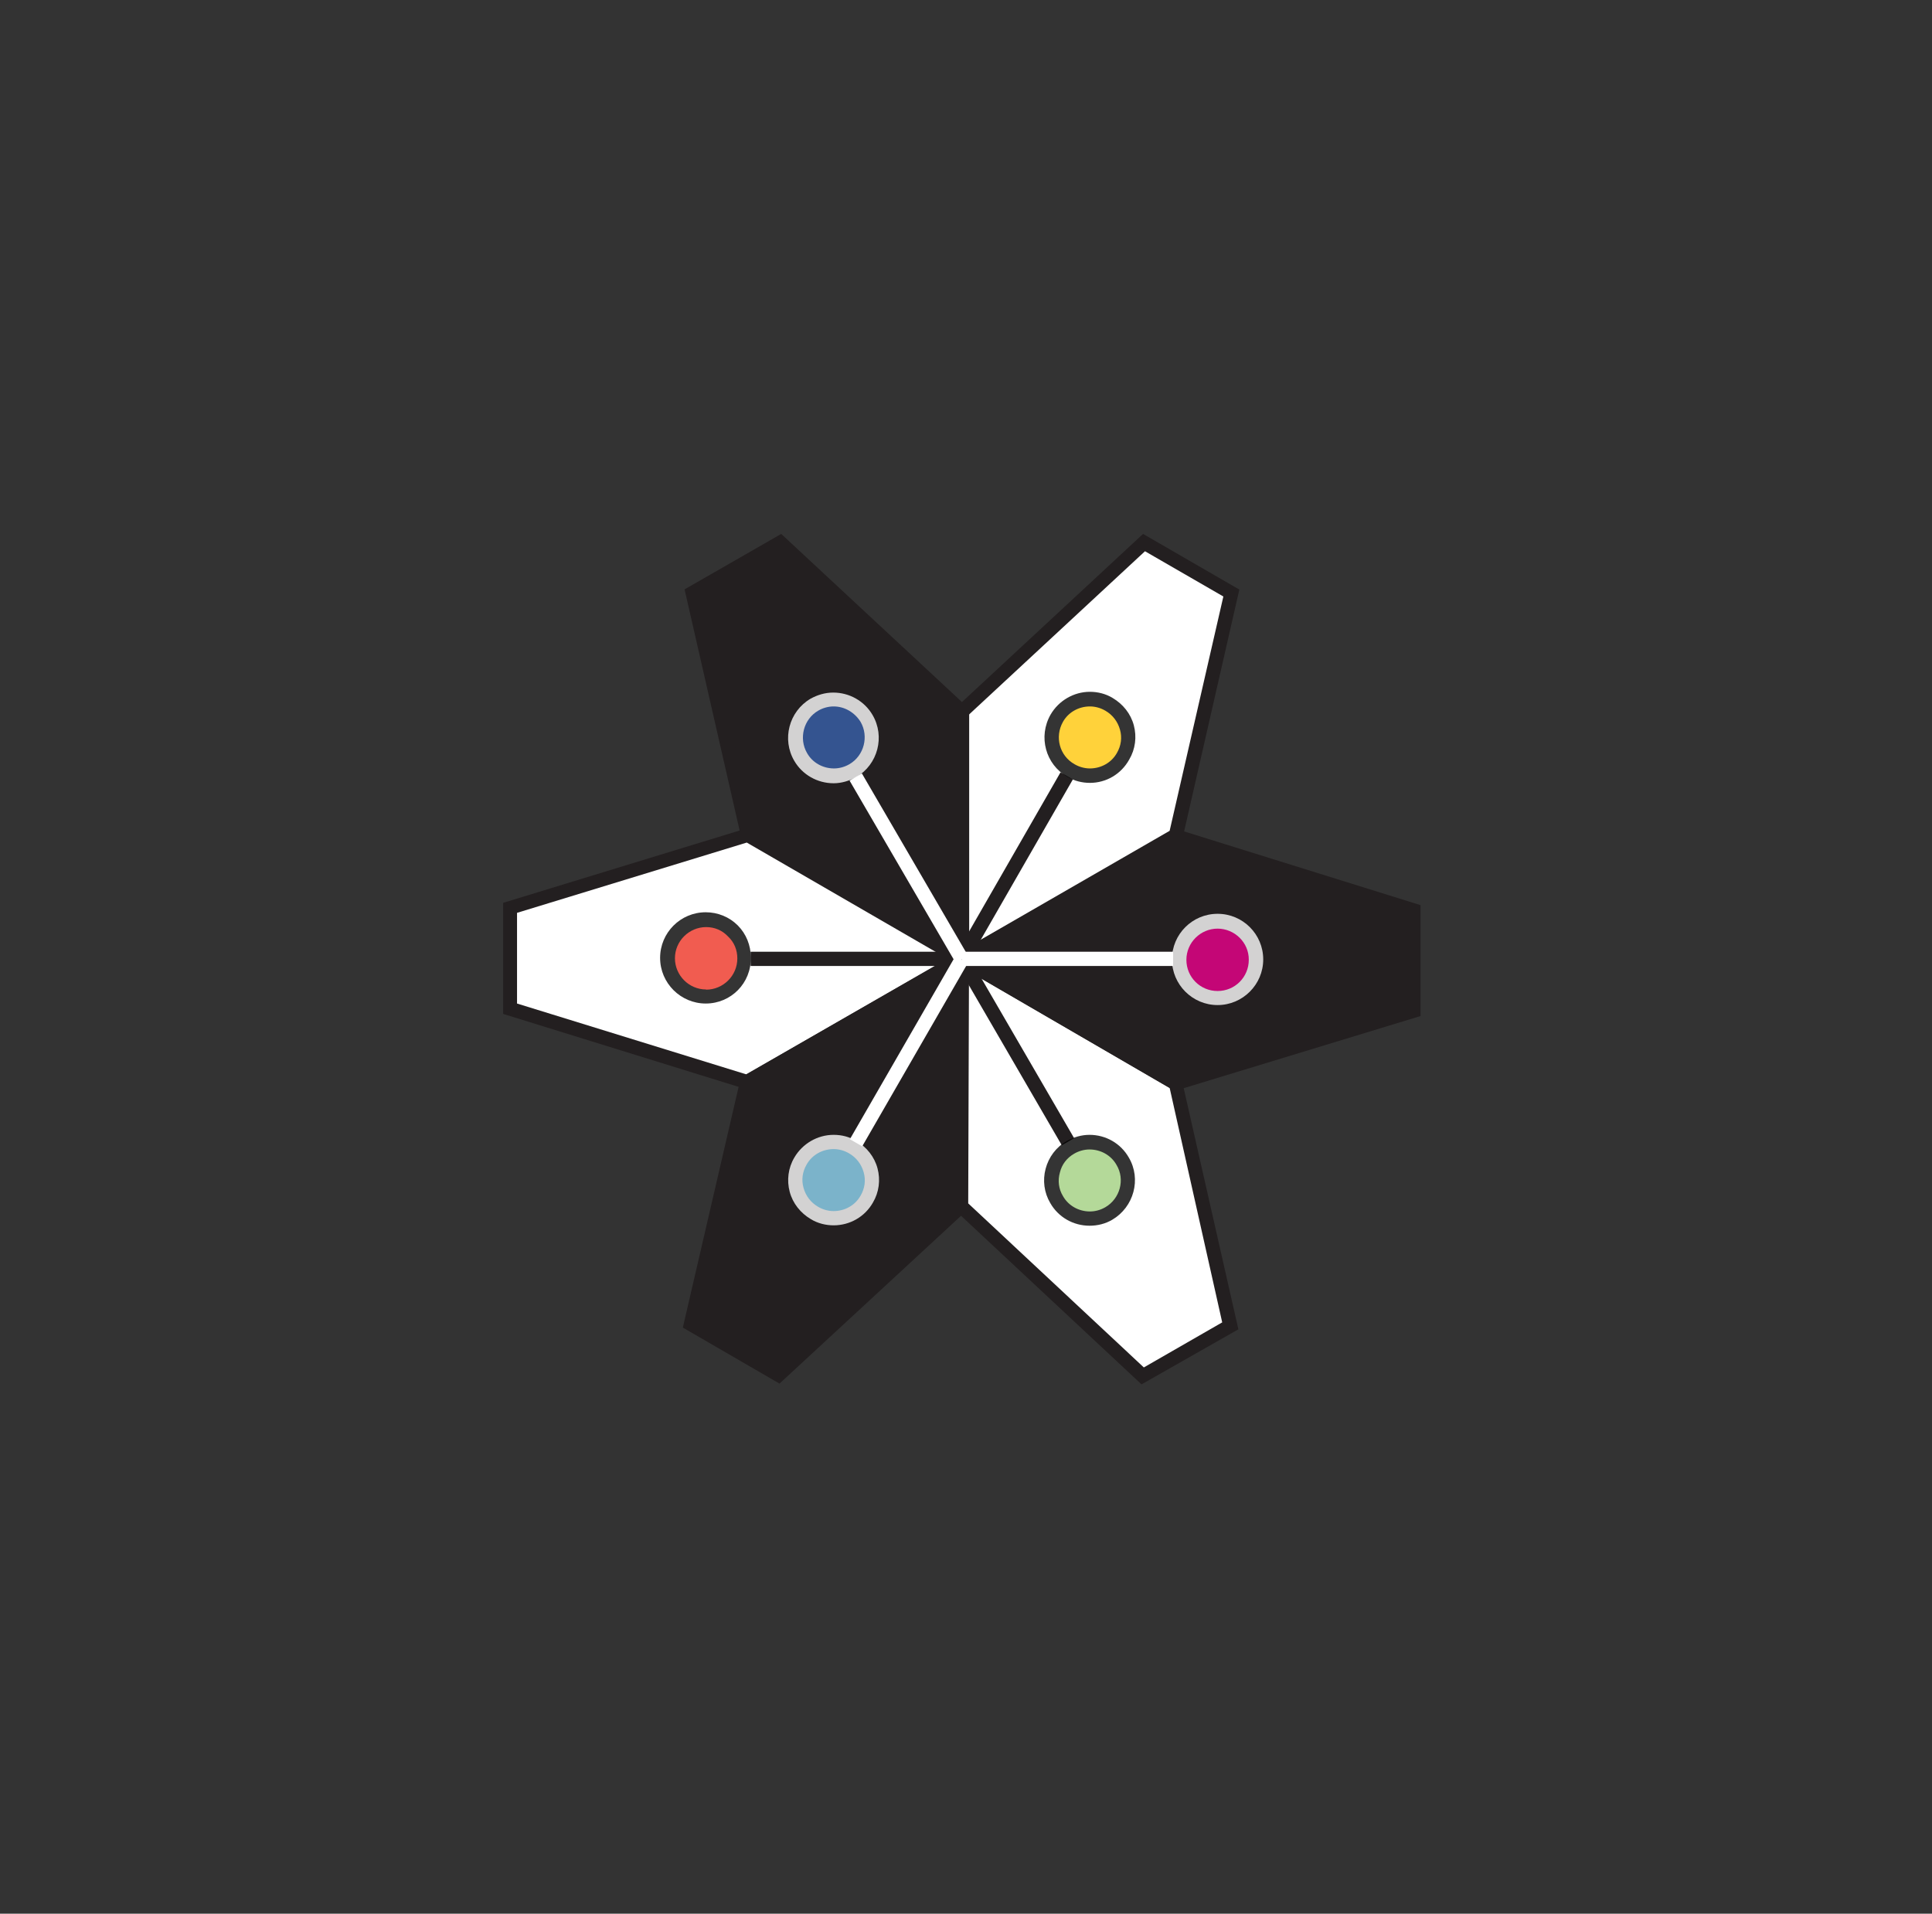 <?xml version="1.0" encoding="utf-8"?>
<!-- Generator: Adobe Illustrator 18.0.0, SVG Export Plug-In . SVG Version: 6.00 Build 0)  -->
<!DOCTYPE svg PUBLIC "-//W3C//DTD SVG 1.1//EN" "http://www.w3.org/Graphics/SVG/1.1/DTD/svg11.dtd">
<svg version="1.1" id="Calque_1" xmlns="http://www.w3.org/2000/svg" xmlns:xlink="http://www.w3.org/1999/xlink" x="0px" y="0px"
	 viewBox="-204 -76 1003.3 993.9" enable-background="new -204 -76 1003.3 993.9" xml:space="preserve">
<rect x="-204" y="-76" width="1003.3" height="993.9" fill="#333333" stroke="none"/>
<g id="Layer_1">
	<g>
		<polygon fill="#FFFFFF" points="295.4,293.7 390,205.9 435.5,231.9 406.7,357.8 295.4,421.9 		"/>
	</g>
	<g>
		<path fill="#231F20" d="M390.6,210.3l40.7,23.5l-27.9,121.7L299,415.7V295.3L390.6,210.3z M389.6,201.3l-97.8,90.8v136.3
			l118.1-68.1l29.7-130.1L389.6,201.3z"/>
	</g>
	<g>
		<polygon fill="#231F20" points="184.4,357.8 155.7,231.9 201,205.7 295.6,293.7 295.4,421.9 		"/>
	</g>
	<g>
		<path fill="#231F20" d="M159.7,233.7l40.7-23.5l91.4,85v120.5l-104.2-60.3L159.7,233.7z M151.5,230.1l29.7,130.1l118.1,68.1V292.1
			l-97.6-90.8L151.5,230.1z"/>
	</g>
	<g>
		<polygon fill="#FFFFFF" points="184.2,486.1 60.9,448 60.9,395.5 184.4,357.6 295.4,421.9 		"/>
	</g>
	<g>
		<path fill="#231F20" d="M64.5,445.2v-47.1l119.3-36.5L288,421.9l-104.4,60.1L64.5,445.2z M57.3,450.6l127.5,39.5l118.1-67.9
			l-118.1-68.3L57.3,392.9V450.6z"/>
	</g>
	<g>
		<polygon fill="#231F20" points="295.2,550.4 200.4,638 155.1,611.8 184.2,486.1 295.4,421.9 		"/>
	</g>
	<g>
		<path fill="#231F20" d="M199.8,633.6L159.1,610l28.1-121.7l104.4-59.9l-0.2,120.5L199.8,633.6z M200.8,642.6l98-90.6l0.2-136.3
			l-118.3,67.9l-30.1,129.9L200.8,642.6z"/>
	</g>
	<g>
		<polygon fill="#FFFFFF" points="406.5,486.5 434.9,612.6 389.4,638.6 295,550.4 295.4,421.9 		"/>
	</g>
	<g>
		<path fill="#231F20" d="M430.7,610.8L390,634.2L298.8,549l0.4-120.5l104.2,60.5L430.7,610.8z M439.1,614.4l-29.5-130.1
			l-117.9-68.5L291.4,552l97.4,91L439.1,614.4z"/>
	</g>
	<g>
		<polygon fill="#231F20" points="406.9,358.2 530.1,396.7 529.9,449 406.5,486.7 295.4,421.9 		"/>
	</g>
	<g>
		<path fill="#231F20" d="M526.5,399.3l-0.2,47.1l-119.5,36.3l-104.2-60.5l104.6-59.9L526.5,399.3z M533.7,394.1l-127.3-39.7
			l-118.3,67.7l117.9,68.5l127.7-38.9V394.1z"/>
	</g>
	<g>
		
			<rect x="319.1" y="319.5" transform="matrix(-0.867 -0.498 0.498 -0.867 416.024 859.912)" fill="#231F20" width="7.4" height="109.8"/>
	</g>
	<g>
		<rect x="185.8" y="418.3" fill="#231F20" width="109.6" height="7.4"/>
	</g>
	<g>
		
			<rect x="268.2" y="465.9" transform="matrix(-0.502 -0.865 0.865 -0.502 79.031 984.702)" fill="#231F20" width="109.8" height="7.4"/>
	</g>
</g>
<g id="Layer_2">
	<g>
		<rect x="295.4" y="418.3" fill="#FFFFFF" width="109.8" height="7.4"/>
	</g>
	<g>
		
			<rect x="213" y="371" transform="matrix(-0.503 -0.864 0.864 -0.503 78.899 794.736)" fill="#FFFFFF" width="109.6" height="7.4"/>
	</g>
	<g>
		
			<rect x="264.4" y="414.7" transform="matrix(-0.866 -0.499 0.499 -0.866 265.792 1010.429)" fill="#FFFFFF" width="7.4" height="109.8"/>
	</g>
</g>
<g id="Layer_3">
	<g opacity="0.8" enable-background="new    ">
		<circle fill="#EC008C" cx="428.3" cy="422.3" r="19.8"/>
		<path fill="#FFFFFF" d="M428.3,446c-13,0-23.7-10.6-23.7-23.7s10.6-23.7,23.7-23.7s23.7,10.6,23.7,23.7S441.3,446,428.3,446z
			 M428.3,406.3c-8.8,0-16.2,7.2-16.2,16.2c0,9,7.2,16.2,16.2,16.2c9,0,16.2-7.2,16.2-16.2C444.6,413.5,437.1,406.3,428.3,406.3z"/>
	</g>
	<g opacity="0.8" enable-background="new    ">
		<path fill="#FFC709" d="M371.8,289.9c9.4,5.4,12.8,17.6,7.4,27.1s-17.6,12.8-27.1,7.4c-9.4-5.4-12.8-17.6-7.4-27.1
			S362.4,284.5,371.8,289.9z"/>
		<path fill="#010101" d="M362,330.6c-4,0-8.2-1-11.8-3.2c-11.2-6.4-15.2-20.8-8.6-32.3c4.2-7.2,12-11.8,20.4-11.8
			c4,0,8.2,1,11.8,3.2c5.4,3.2,9.4,8.2,11,14.2c1.6,6,0.8,12.4-2.4,17.8C378.2,326.1,370.4,330.6,362,330.6z M362,290.9
			c-5.8,0-11.2,3-14,8c-4.4,7.8-1.8,17.6,6,22c2.4,1.4,5.2,2.2,8,2.2c5.8,0,11.2-3,14-8c2.2-3.8,2.8-8,1.6-12.2
			c-1.2-4.2-3.8-7.6-7.6-9.8C367.6,291.7,364.8,290.9,362,290.9z"/>
	</g>
	<g opacity="0.8" enable-background="new    ">
		<path fill="#3861AD" d="M218.9,289.9c9.4-5.6,21.6-2.4,27.3,7.2c5.6,9.4,2.4,21.6-7.2,27.3c-9.4,5.6-21.6,2.4-27.1-7.2
			C206.2,307.7,209.5,295.5,218.9,289.9z"/>
		<path fill="#FFFFFF" d="M228.9,330.8c-8.4,0-16.2-4.4-20.4-11.6c-6.6-11.2-2.8-25.7,8.4-32.3c3.6-2,7.6-3.2,11.8-3.2
			c8.4,0,16.2,4.4,20.4,11.6c6.6,11.2,2.8,25.7-8.4,32.3C237.1,329.5,233.1,330.8,228.9,330.8z M228.9,290.9c-2.8,0-5.6,0.8-8,2.2
			c-7.6,4.4-10.2,14.4-5.8,22c2.8,5,8.2,8,14,8c2.8,0,5.6-0.8,8-2.2c7.6-4.4,10.2-14.4,5.8-22C239.9,294.1,234.7,290.9,228.9,290.9z
			"/>
	</g>
	<g opacity="0.8" enable-background="new    ">
		<path fill="#EE3324" d="M142.7,421.7c0-11,8.8-19.8,19.8-19.8c11,0,19.8,8.8,19.8,19.8c0,11-8.8,19.8-19.8,19.8
			C151.7,441.6,142.7,432.6,142.7,421.7z"/>
		<path fill="#010101" d="M162.5,445.2L162.5,445.2c-13,0-23.7-10.6-23.7-23.7s10.6-23.7,23.7-23.7c6.2,0,12.2,2.4,16.6,6.8
			c4.4,4.4,6.8,10.4,6.8,16.6C186.2,434.6,175.6,445.2,162.5,445.2z M162.7,405.5c-8.8,0-16.2,7.2-16.2,16.2
			c0,8.8,7.2,16.2,16.2,16.2v3.6V438c8.8,0,16.2-7.2,16.2-16.2c0-4.4-1.6-8.4-4.8-11.4C171,407.1,167,405.5,162.7,405.5z"/>
	</g>
	<g opacity="0.8" enable-background="new    ">
		<path fill="#91D8F5" d="M218.9,554.2c-9.4-5.4-12.8-17.6-7.2-27.1c5.4-9.4,17.6-12.8,27.1-7.2c9.4,5.4,12.8,17.6,7.2,27.1
			C240.5,556.4,228.5,559.6,218.9,554.2z"/>
		<path fill="#FFFFFF" d="M228.9,560.4c-4,0-8.2-1-11.8-3.2c-5.4-3.2-9.4-8.2-11-14.2s-0.8-12.4,2.4-17.8c4.2-7.2,12-11.8,20.4-11.8
			c4.2,0,8.2,1,11.8,3.2c5.4,3.2,9.4,8.2,11,14.2c1.6,6,0.8,12.4-2.4,17.8C245.1,556,237.3,560.4,228.9,560.4z M228.9,520.8
			c-5.8,0-11.2,3-14,8c-2.2,3.8-2.8,8-1.6,12.2s3.8,7.6,7.6,9.8c2.4,1.4,5.2,2.2,8,2.2c5.8,0,11.2-3,14-8c2.2-3.8,2.8-8,1.6-12.2
			c-1.2-4.2-3.8-7.6-7.6-9.8C234.5,521.6,231.7,520.8,228.9,520.8z"/>
	</g>
	<g opacity="0.8" enable-background="new    ">
		<path fill="#A1D080" d="M371.8,554.2c-9.4,5.4-21.6,2.2-27.1-7.2c-5.4-9.4-2.2-21.6,7.2-27.1s21.6-2.2,27.1,7.2
			C384.6,536.6,381.2,548.8,371.8,554.2z"/>
		<path fill="#010101" d="M361.8,560.6c-8.4,0-16.2-4.4-20.4-11.8c-3.2-5.4-4-11.8-2.4-17.8s5.4-11.2,11-14.4
			c3.6-2,7.6-3.2,11.8-3.2c8.4,0,16.2,4.4,20.4,11.8c6.6,11.2,2.6,25.7-8.6,32.3C370,559.6,366,560.6,361.8,560.6z M361.8,521
			c-2.8,0-5.6,0.8-8,2.2c-3.8,2.2-6.4,5.6-7.4,9.8c-1.2,4.2-0.6,8.6,1.6,12.2c2.8,5,8.2,8,14,8c2.8,0,5.6-0.8,8-2.2
			c7.6-4.4,10.4-14.4,5.8-22C373,524,367.6,521,361.8,521z"/>
	</g>
</g>
</svg>
